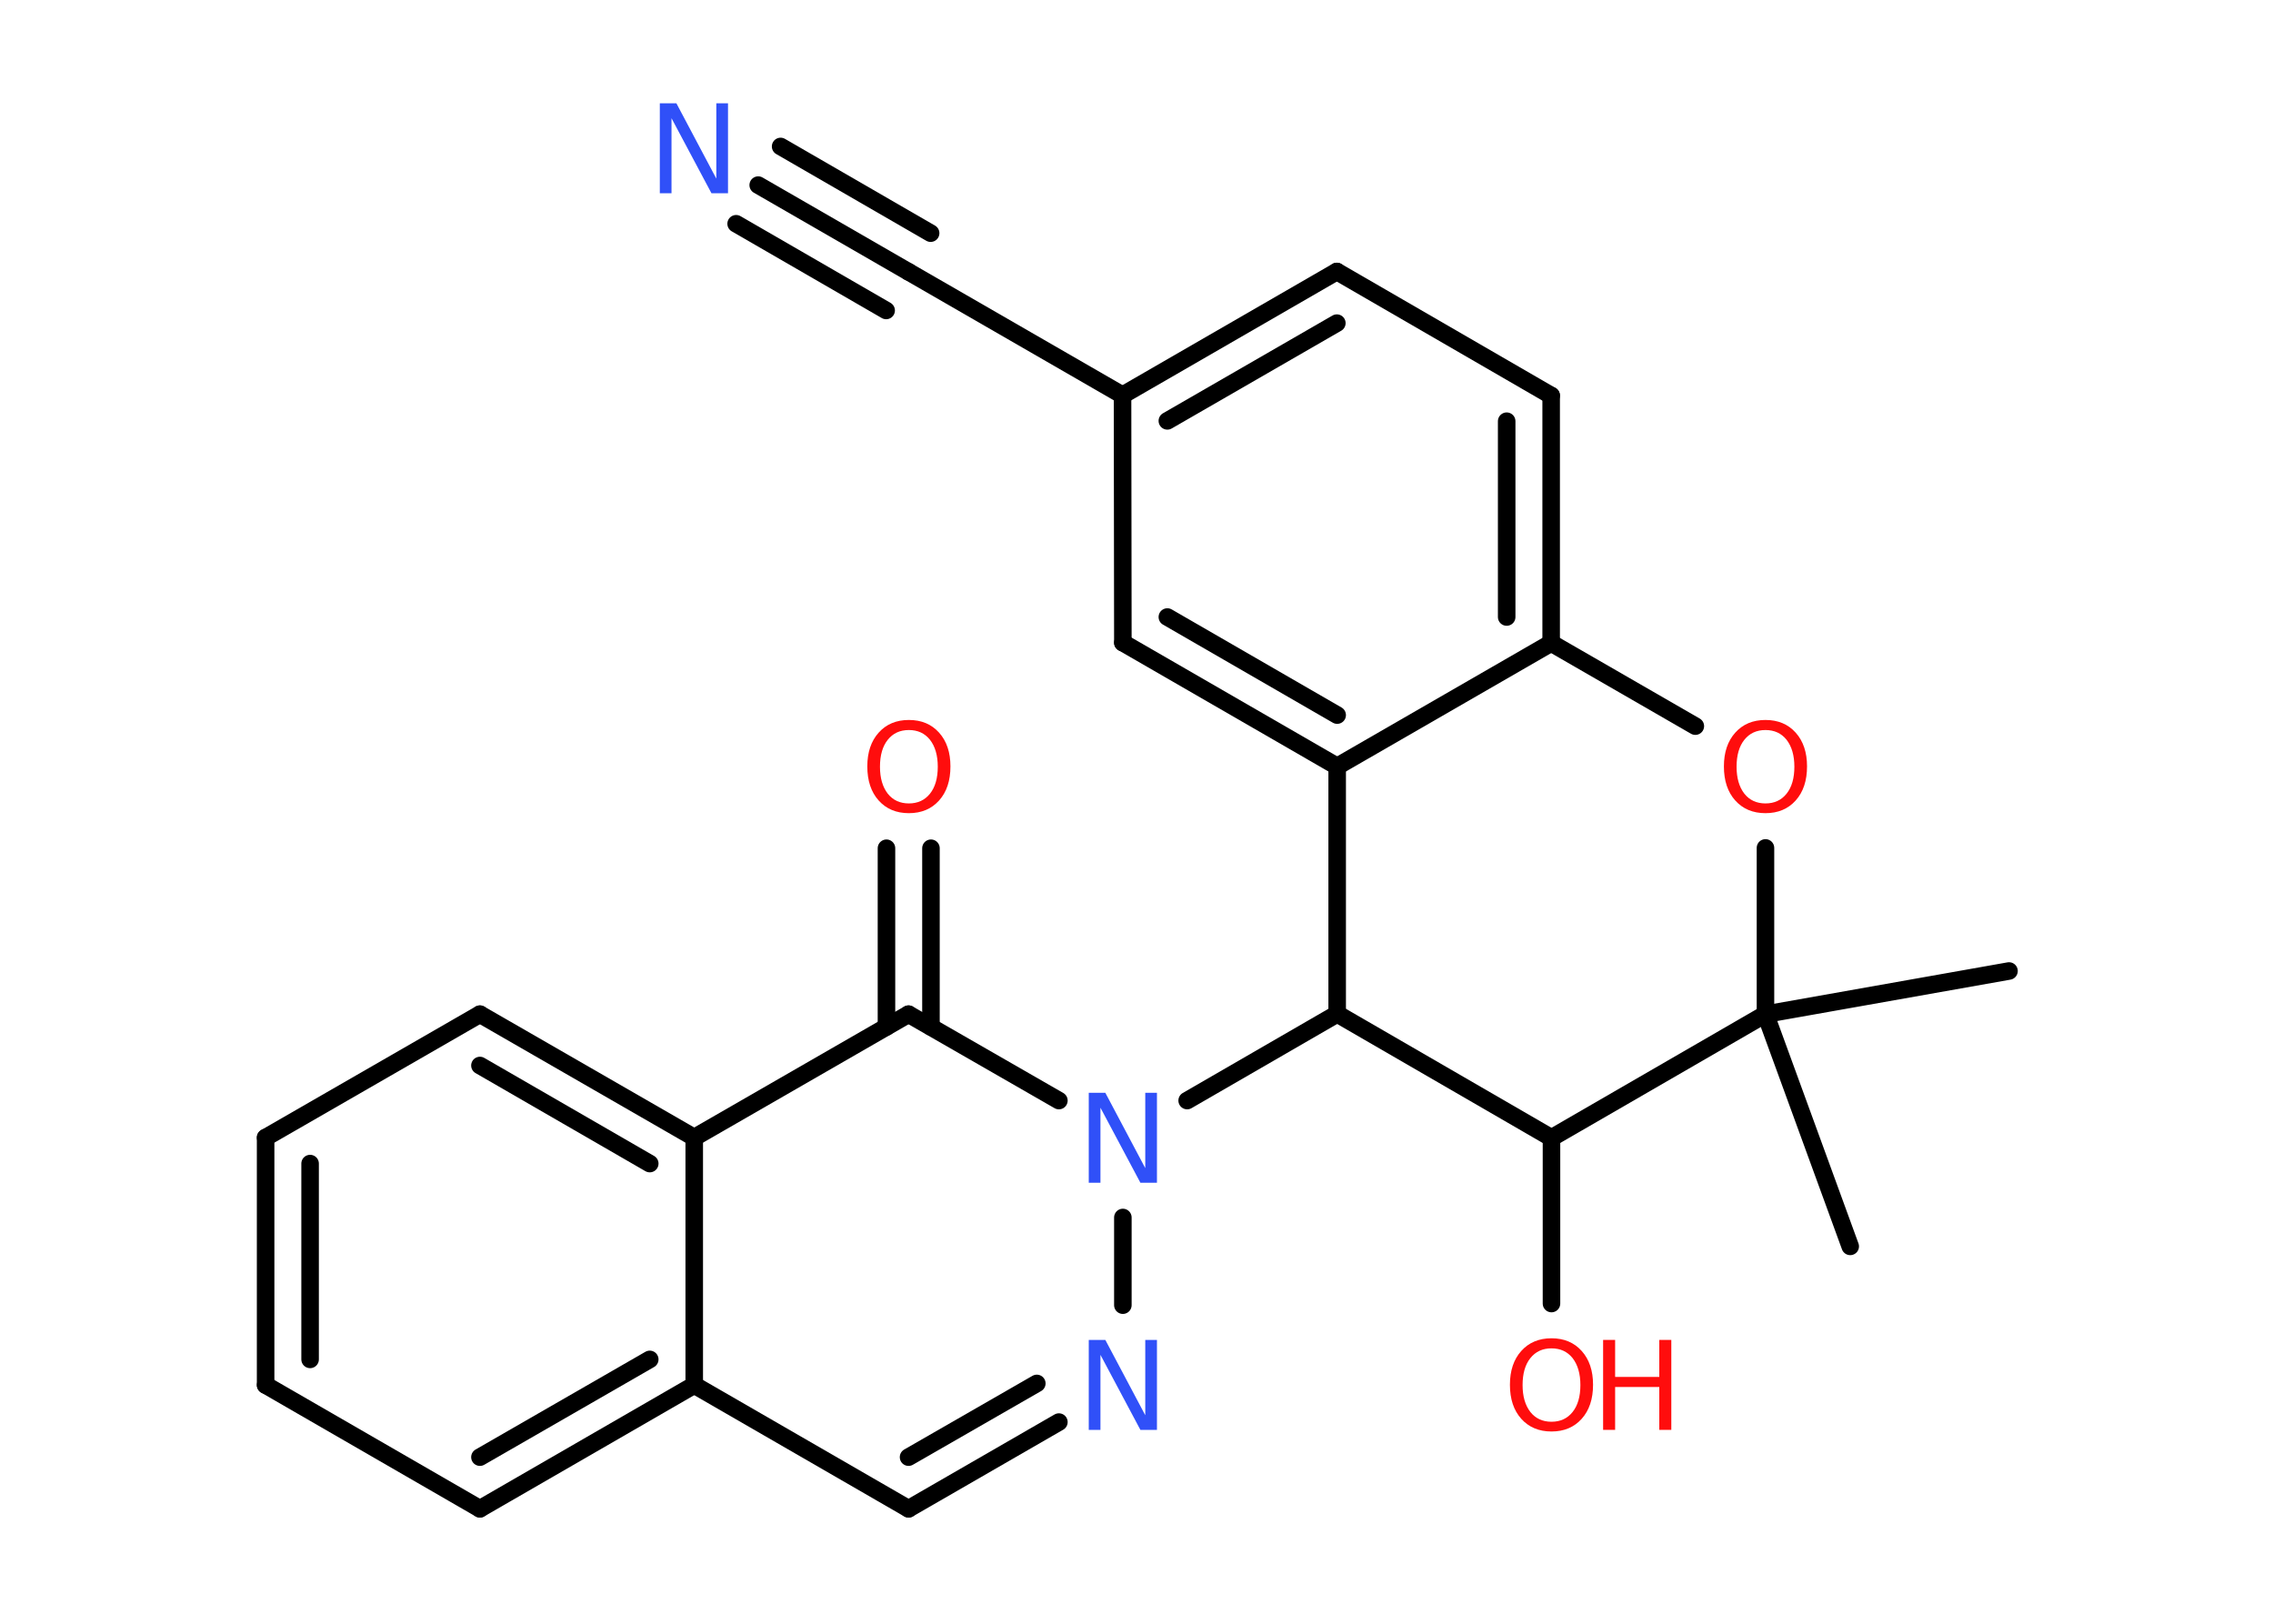 <?xml version='1.0' encoding='UTF-8'?>
<!DOCTYPE svg PUBLIC "-//W3C//DTD SVG 1.1//EN" "http://www.w3.org/Graphics/SVG/1.1/DTD/svg11.dtd">
<svg version='1.2' xmlns='http://www.w3.org/2000/svg' xmlns:xlink='http://www.w3.org/1999/xlink' width='70.0mm' height='50.0mm' viewBox='0 0 70.0 50.0'>
  <desc>Generated by the Chemistry Development Kit (http://github.com/cdk)</desc>
  <g stroke-linecap='round' stroke-linejoin='round' stroke='#000000' stroke-width='.54' fill='#FF0D0D'>
    <rect x='.0' y='.0' width='70.0' height='50.0' fill='#FFFFFF' stroke='none'/>
    <g id='mol1' class='mol'>
      <line id='mol1bnd1' class='bond' x1='56.98' y1='38.38' x2='54.37' y2='31.23'/>
      <line id='mol1bnd2' class='bond' x1='54.37' y1='31.23' x2='61.87' y2='29.9'/>
      <line id='mol1bnd3' class='bond' x1='54.37' y1='31.23' x2='54.37' y2='26.11'/>
      <line id='mol1bnd4' class='bond' x1='52.21' y1='22.36' x2='47.77' y2='19.8'/>
      <g id='mol1bnd5' class='bond'>
        <line x1='47.77' y1='19.8' x2='47.77' y2='12.18'/>
        <line x1='46.4' y1='19.0' x2='46.4' y2='12.97'/>
      </g>
      <line id='mol1bnd6' class='bond' x1='47.77' y1='12.18' x2='41.17' y2='8.36'/>
      <g id='mol1bnd7' class='bond'>
        <line x1='41.17' y1='8.36' x2='34.57' y2='12.17'/>
        <line x1='41.17' y1='9.95' x2='35.95' y2='12.96'/>
      </g>
      <line id='mol1bnd8' class='bond' x1='34.57' y1='12.17' x2='27.98' y2='8.37'/>
      <g id='mol1bnd9' class='bond'>
        <line x1='27.98' y1='8.37' x2='23.35' y2='5.7'/>
        <line x1='27.29' y1='9.56' x2='22.67' y2='6.89'/>
        <line x1='28.66' y1='7.18' x2='24.04' y2='4.51'/>
      </g>
      <line id='mol1bnd10' class='bond' x1='34.57' y1='12.17' x2='34.58' y2='19.79'/>
      <g id='mol1bnd11' class='bond'>
        <line x1='34.58' y1='19.79' x2='41.18' y2='23.6'/>
        <line x1='35.95' y1='19.0' x2='41.18' y2='22.02'/>
      </g>
      <line id='mol1bnd12' class='bond' x1='47.77' y1='19.8' x2='41.18' y2='23.6'/>
      <line id='mol1bnd13' class='bond' x1='41.18' y1='23.6' x2='41.18' y2='31.22'/>
      <line id='mol1bnd14' class='bond' x1='41.18' y1='31.22' x2='36.56' y2='33.89'/>
      <line id='mol1bnd15' class='bond' x1='34.58' y1='37.49' x2='34.58' y2='40.19'/>
      <g id='mol1bnd16' class='bond'>
        <line x1='27.98' y1='46.46' x2='32.61' y2='43.79'/>
        <line x1='27.98' y1='44.87' x2='31.93' y2='42.6'/>
      </g>
      <line id='mol1bnd17' class='bond' x1='27.98' y1='46.46' x2='21.38' y2='42.65'/>
      <g id='mol1bnd18' class='bond'>
        <line x1='14.78' y1='46.46' x2='21.38' y2='42.65'/>
        <line x1='14.78' y1='44.87' x2='20.01' y2='41.86'/>
      </g>
      <line id='mol1bnd19' class='bond' x1='14.78' y1='46.46' x2='8.18' y2='42.65'/>
      <g id='mol1bnd20' class='bond'>
        <line x1='8.18' y1='35.03' x2='8.18' y2='42.65'/>
        <line x1='9.55' y1='35.83' x2='9.55' y2='41.86'/>
      </g>
      <line id='mol1bnd21' class='bond' x1='8.18' y1='35.03' x2='14.78' y2='31.23'/>
      <g id='mol1bnd22' class='bond'>
        <line x1='21.38' y1='35.03' x2='14.78' y2='31.23'/>
        <line x1='20.01' y1='35.83' x2='14.78' y2='32.81'/>
      </g>
      <line id='mol1bnd23' class='bond' x1='21.38' y1='42.65' x2='21.38' y2='35.03'/>
      <line id='mol1bnd24' class='bond' x1='21.38' y1='35.03' x2='27.98' y2='31.23'/>
      <line id='mol1bnd25' class='bond' x1='32.61' y1='33.89' x2='27.98' y2='31.23'/>
      <g id='mol1bnd26' class='bond'>
        <line x1='27.3' y1='31.62' x2='27.3' y2='26.12'/>
        <line x1='28.67' y1='31.62' x2='28.67' y2='26.12'/>
      </g>
      <line id='mol1bnd27' class='bond' x1='41.18' y1='31.22' x2='47.78' y2='35.04'/>
      <line id='mol1bnd28' class='bond' x1='54.37' y1='31.23' x2='47.78' y2='35.04'/>
      <line id='mol1bnd29' class='bond' x1='47.78' y1='35.04' x2='47.78' y2='40.14'/>
      <path id='mol1atm4' class='atom' d='M54.37 22.48q-.41 .0 -.65 .3q-.24 .3 -.24 .83q.0 .52 .24 .83q.24 .3 .65 .3q.41 .0 .65 -.3q.24 -.3 .24 -.83q.0 -.52 -.24 -.83q-.24 -.3 -.65 -.3zM54.37 22.17q.58 .0 .93 .39q.35 .39 .35 1.04q.0 .66 -.35 1.05q-.35 .39 -.93 .39q-.58 .0 -.93 -.39q-.35 -.39 -.35 -1.05q.0 -.65 .35 -1.04q.35 -.39 .93 -.39z' stroke='none'/>
      <path id='mol1atm10' class='atom' d='M20.33 3.18h.5l1.23 2.32v-2.32h.36v2.77h-.51l-1.23 -2.31v2.31h-.36v-2.77z' stroke='none' fill='#3050F8'/>
      <path id='mol1atm14' class='atom' d='M33.54 33.65h.5l1.23 2.32v-2.32h.36v2.77h-.51l-1.23 -2.31v2.31h-.36v-2.77z' stroke='none' fill='#3050F8'/>
      <path id='mol1atm15' class='atom' d='M33.54 41.26h.5l1.23 2.32v-2.32h.36v2.77h-.51l-1.23 -2.31v2.31h-.36v-2.77z' stroke='none' fill='#3050F8'/>
      <path id='mol1atm24' class='atom' d='M27.99 22.48q-.41 .0 -.65 .3q-.24 .3 -.24 .83q.0 .52 .24 .83q.24 .3 .65 .3q.41 .0 .65 -.3q.24 -.3 .24 -.83q.0 -.52 -.24 -.83q-.24 -.3 -.65 -.3zM27.99 22.17q.58 .0 .93 .39q.35 .39 .35 1.04q.0 .66 -.35 1.05q-.35 .39 -.93 .39q-.58 .0 -.93 -.39q-.35 -.39 -.35 -1.05q.0 -.65 .35 -1.04q.35 -.39 .93 -.39z' stroke='none'/>
      <g id='mol1atm26' class='atom'>
        <path d='M47.78 41.52q-.41 .0 -.65 .3q-.24 .3 -.24 .83q.0 .52 .24 .83q.24 .3 .65 .3q.41 .0 .65 -.3q.24 -.3 .24 -.83q.0 -.52 -.24 -.83q-.24 -.3 -.65 -.3zM47.78 41.21q.58 .0 .93 .39q.35 .39 .35 1.04q.0 .66 -.35 1.05q-.35 .39 -.93 .39q-.58 .0 -.93 -.39q-.35 -.39 -.35 -1.05q.0 -.65 .35 -1.04q.35 -.39 .93 -.39z' stroke='none'/>
        <path d='M49.37 41.26h.37v1.14h1.36v-1.14h.37v2.77h-.37v-1.32h-1.36v1.32h-.37v-2.77z' stroke='none'/>
      </g>
    </g>
  </g>
</svg>
